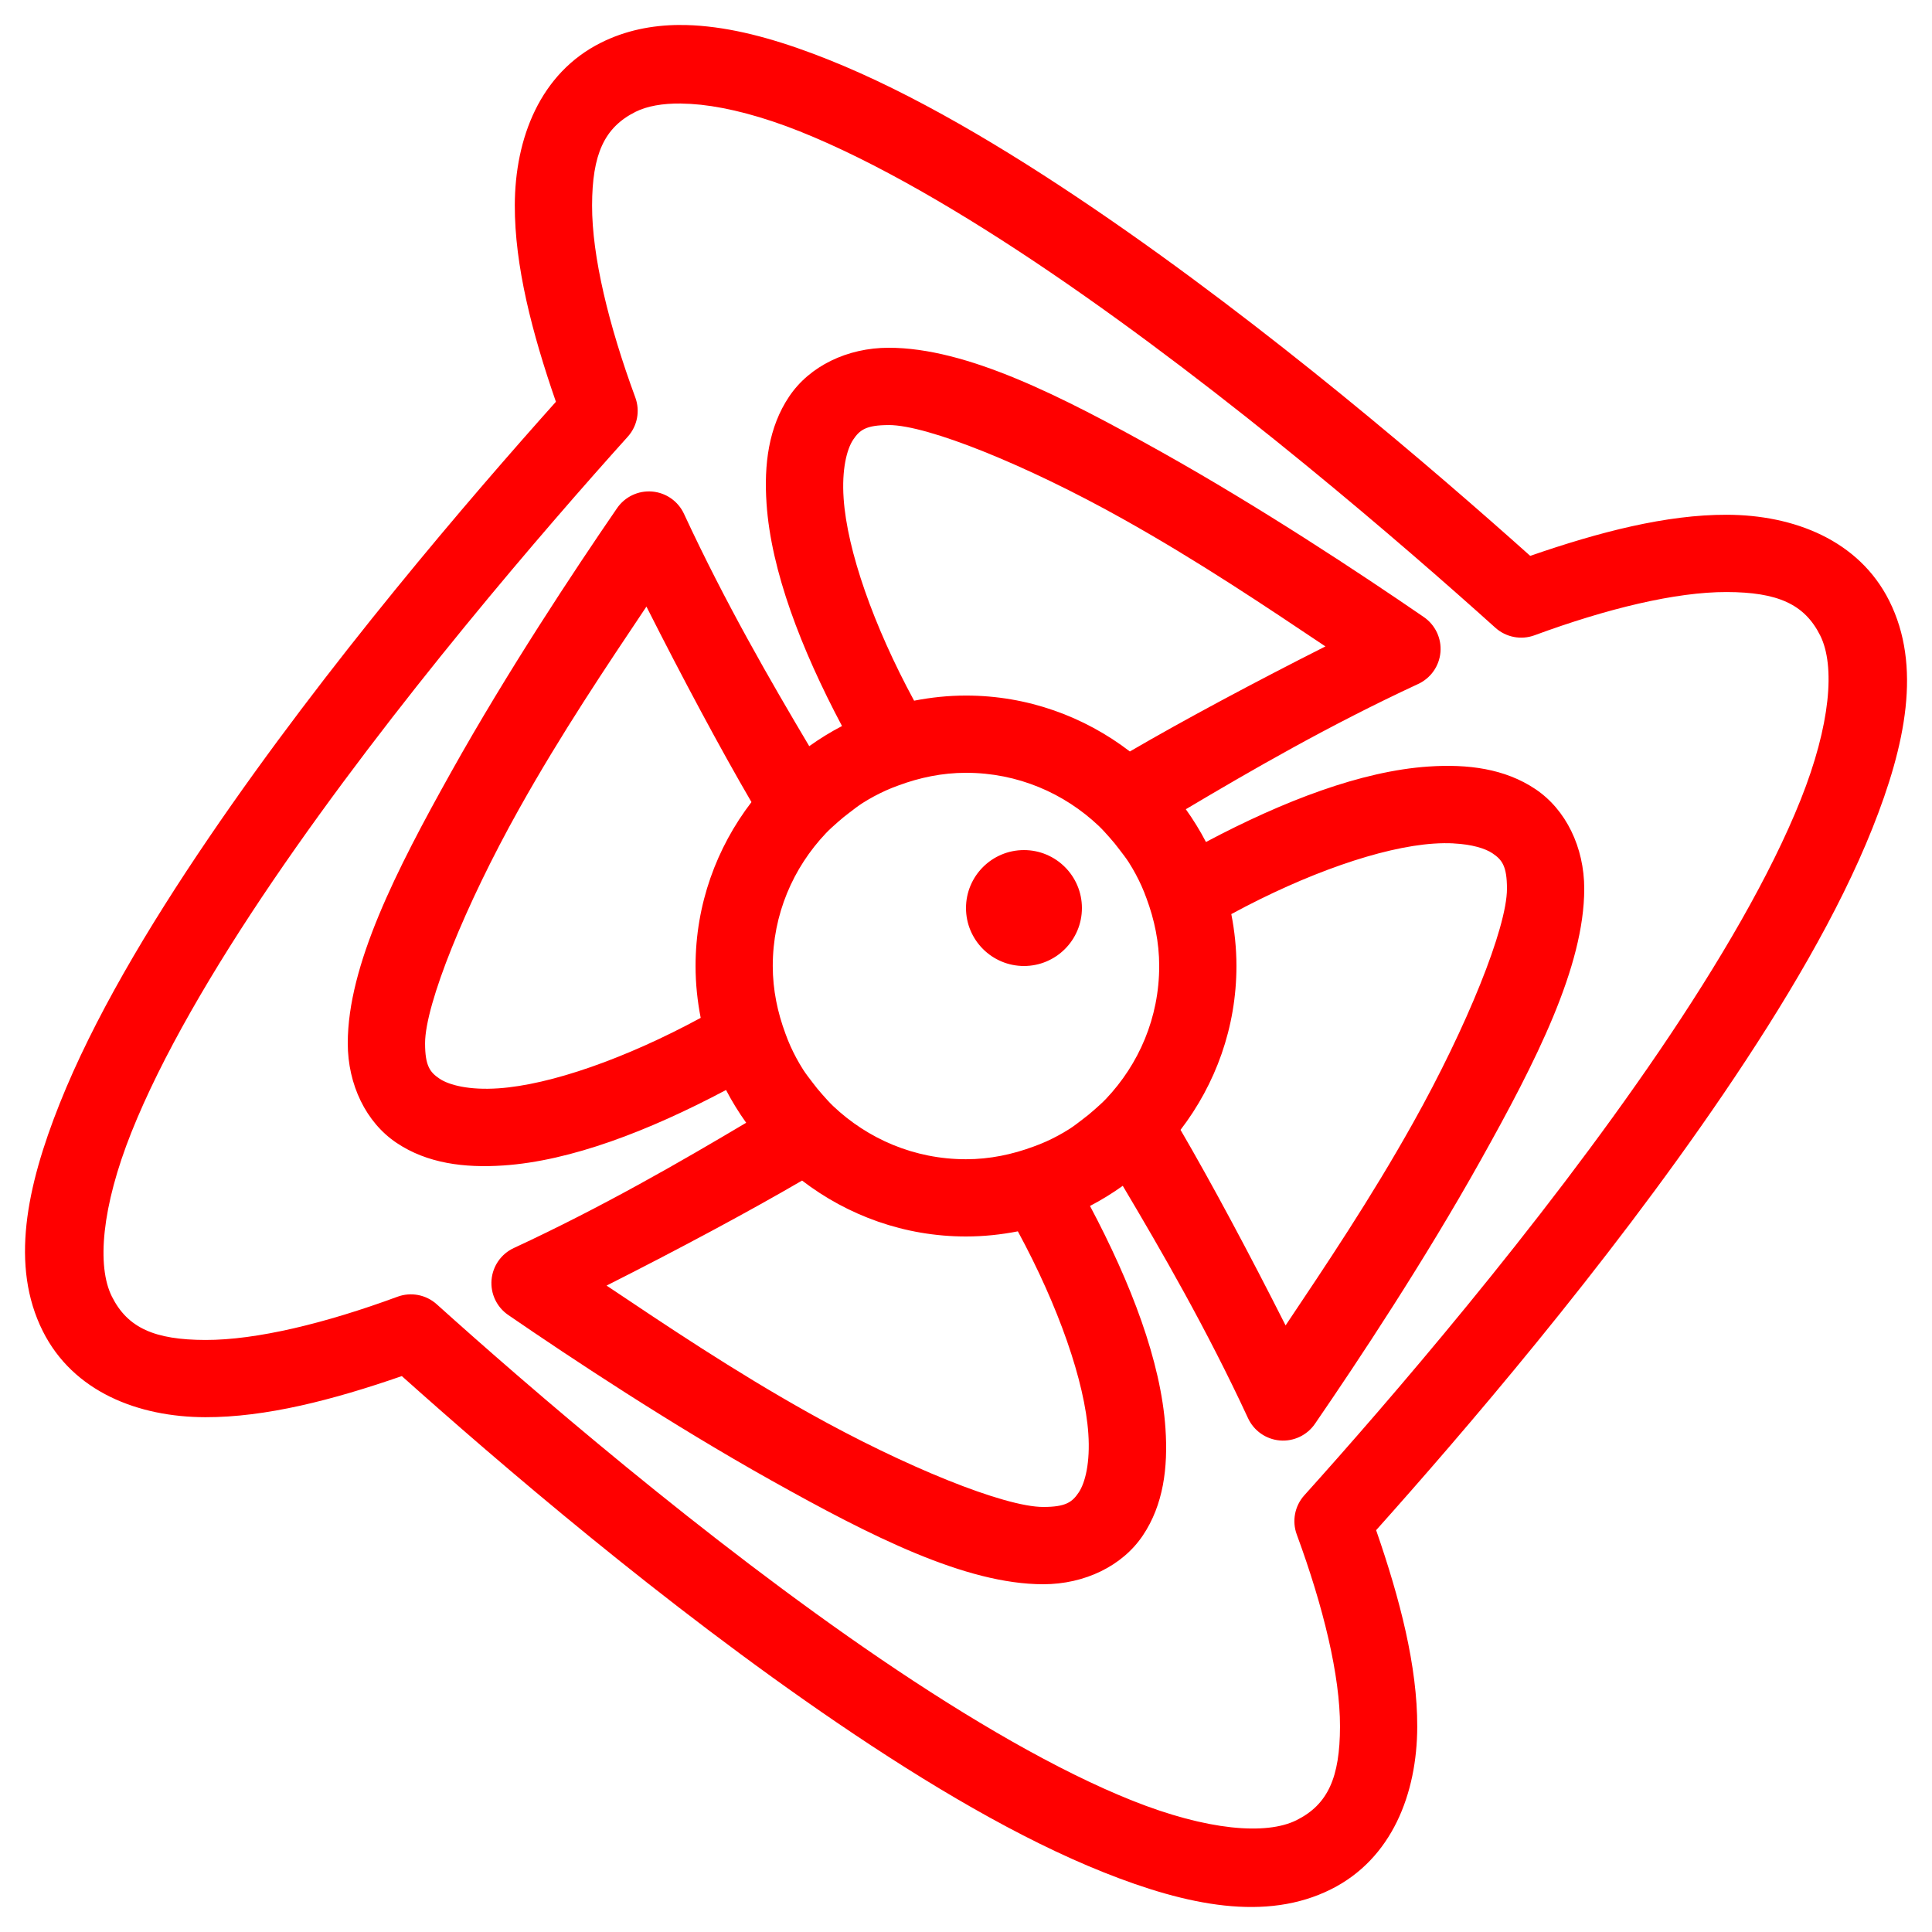 <svg xmlns="http://www.w3.org/2000/svg" xmlns:xlink="http://www.w3.org/1999/xlink" viewBox="0,0,256,256" width="1600px" height="1600px"><g fill="#ff0000" fill-rule="nonzero" stroke="none" stroke-width="1" stroke-linecap="butt" stroke-linejoin="miter" stroke-miterlimit="10" stroke-dasharray="" stroke-dashoffset="0" font-family="none" font-weight="none" font-size="none" text-anchor="none" style="mix-blend-mode: normal"><g transform="scale(5.12,5.12)"><path d="M17.582,0.646c-0.718,0.005 -1.399,0.144 -2.029,0.459c-1.574,0.787 -2.226,2.473 -2.23,4.207c-0.004,1.563 0.445,3.301 1.064,5.086c-2.199,2.46 -5.92,6.78 -8.98,11.279c-1.6,2.352 -2.999,4.718 -3.863,6.885c-0.864,2.167 -1.279,4.203 -0.438,5.885c0.787,1.574 2.473,2.226 4.207,2.23c1.563,0.004 3.301,-0.445 5.086,-1.064c2.46,2.199 6.78,5.92 11.279,8.98c2.352,1.6 4.718,2.999 6.885,3.863c2.167,0.864 4.203,1.279 5.885,0.438c1.574,-0.787 2.226,-2.473 2.23,-4.207c0.004,-1.563 -0.445,-3.301 -1.064,-5.086c2.199,-2.46 5.92,-6.78 8.98,-11.279c1.6,-2.352 2.999,-4.718 3.863,-6.885c0.864,-2.167 1.279,-4.203 0.438,-5.885c-0.787,-1.574 -2.473,-2.226 -4.207,-2.23c-1.563,-0.004 -3.3,0.445 -5.086,1.064c-2.46,-2.199 -6.78,-5.92 -11.279,-8.98c-2.352,-1.6 -4.718,-2.999 -6.885,-3.863c-1.084,-0.432 -2.135,-0.751 -3.125,-0.857c-0.247,-0.027 -0.491,-0.041 -0.73,-0.039zM17.625,2.68c0.162,0.002 0.333,0.012 0.514,0.031c0.722,0.079 1.59,0.303 2.559,0.689c1.938,0.773 4.22,2.106 6.502,3.658c4.565,3.105 9.155,7.078 11.5,9.188c0.276,0.248 0.666,0.323 1.014,0.195c1.873,-0.69 3.654,-1.122 4.971,-1.119c1.317,0.003 2.015,0.311 2.422,1.125c0.392,0.784 0.267,2.312 -0.506,4.25c-0.773,1.938 -2.106,4.22 -3.658,6.502c-3.105,4.565 -7.078,9.155 -9.188,11.5c-0.248,0.276 -0.323,0.666 -0.195,1.014c0.69,1.873 1.122,3.654 1.119,4.971c-0.003,1.317 -0.311,2.015 -1.125,2.422c-0.784,0.392 -2.312,0.267 -4.25,-0.506c-1.938,-0.773 -4.22,-2.106 -6.502,-3.658c-4.565,-3.105 -9.155,-7.078 -11.5,-9.188c-0.276,-0.248 -0.666,-0.323 -1.014,-0.195c-1.873,0.69 -3.654,1.122 -4.971,1.119c-1.317,-0.003 -2.015,-0.311 -2.422,-1.125c-0.392,-0.784 -0.267,-2.312 0.506,-4.25c0.773,-1.938 2.106,-4.22 3.658,-6.502c3.105,-4.565 7.078,-9.155 9.188,-11.5c0.248,-0.276 0.323,-0.666 0.195,-1.014c-0.69,-1.873 -1.122,-3.654 -1.119,-4.971c0.003,-1.317 0.311,-2.015 1.125,-2.422c0.294,-0.147 0.692,-0.22 1.178,-0.215zM23,9c-1.07,0 -2.048,0.472 -2.578,1.264c-0.531,0.792 -0.653,1.753 -0.584,2.768c0.117,1.734 0.887,3.748 1.953,5.758c-0.296,0.154 -0.578,0.328 -0.848,0.521c-0.992,-1.67 -2.172,-3.706 -3.242,-6.014c-0.151,-0.326 -0.466,-0.546 -0.824,-0.576c-0.358,-0.03 -0.705,0.135 -0.908,0.431c-1.127,1.641 -2.836,4.224 -4.281,6.807c-1.445,2.582 -2.688,5.028 -2.688,7.041c0,1.07 0.472,2.048 1.264,2.578c0.792,0.531 1.753,0.653 2.768,0.584c1.734,-0.117 3.748,-0.887 5.758,-1.953c0.154,0.296 0.328,0.578 0.521,0.848c-1.67,0.992 -3.706,2.172 -6.014,3.242c-0.326,0.151 -0.546,0.466 -0.576,0.824c-0.03,0.358 0.135,0.705 0.431,0.908c1.641,1.127 4.224,2.836 6.807,4.281c2.582,1.445 5.028,2.688 7.041,2.688c1.07,0 2.048,-0.472 2.578,-1.264c0.531,-0.792 0.653,-1.753 0.584,-2.768c-0.117,-1.734 -0.887,-3.748 -1.953,-5.758c0.296,-0.154 0.578,-0.328 0.848,-0.521c0.992,1.67 2.172,3.706 3.242,6.014c0.151,0.326 0.466,0.546 0.824,0.576c0.358,0.03 0.705,-0.135 0.908,-0.431c1.127,-1.641 2.836,-4.224 4.281,-6.807c1.445,-2.582 2.688,-5.028 2.688,-7.041c0,-1.07 -0.472,-2.048 -1.264,-2.578c-0.792,-0.531 -1.753,-0.653 -2.768,-0.584c-1.734,0.117 -3.748,0.887 -5.758,1.953c-0.154,-0.296 -0.328,-0.578 -0.521,-0.848c1.67,-0.992 3.706,-2.172 6.014,-3.242c0.326,-0.151 0.546,-0.466 0.576,-0.824c0.03,-0.358 -0.135,-0.705 -0.431,-0.908c-1.641,-1.127 -4.224,-2.836 -6.807,-4.281c-2.582,-1.445 -5.028,-2.688 -7.041,-2.688zM23,11c1.007,0 3.574,1.038 6.064,2.432c1.961,1.097 3.691,2.262 5.238,3.297c-1.871,0.945 -3.684,1.916 -5.061,2.719c-1.179,-0.904 -2.648,-1.447 -4.242,-1.447c-0.459,0 -0.907,0.048 -1.342,0.133c-1.053,-1.942 -1.733,-3.891 -1.824,-5.236c-0.051,-0.748 0.081,-1.27 0.248,-1.52c0.167,-0.249 0.331,-0.377 0.918,-0.377zM16.729,15.697c0.945,1.871 1.916,3.684 2.719,5.061c-0.904,1.179 -1.447,2.648 -1.447,4.242c0,0.459 0.048,0.907 0.133,1.342c-1.942,1.053 -3.891,1.733 -5.236,1.824c-0.748,0.051 -1.27,-0.081 -1.52,-0.248c-0.249,-0.167 -0.377,-0.331 -0.377,-0.918c0,-1.007 1.038,-3.574 2.432,-6.064c1.097,-1.961 2.262,-3.691 3.297,-5.238zM25,20c1.339,0 2.542,0.528 3.438,1.377c0.001,0.001 0.003,0.003 0.004,0.004c0.099,0.094 0.188,0.197 0.279,0.299c0.089,0.099 0.172,0.202 0.252,0.309c0.083,0.109 0.168,0.216 0.242,0.332c0.122,0.192 0.231,0.394 0.326,0.604c0.049,0.106 0.09,0.216 0.131,0.326c0.203,0.546 0.328,1.131 0.328,1.75c0,1.339 -0.528,2.542 -1.377,3.438c-0.001,0.001 -0.003,0.003 -0.004,0.004c-0.094,0.099 -0.197,0.188 -0.299,0.279c-0.099,0.089 -0.202,0.172 -0.309,0.252c-0.109,0.083 -0.216,0.168 -0.332,0.242c-0.192,0.122 -0.394,0.231 -0.604,0.326c-0.106,0.049 -0.216,0.09 -0.326,0.131c-0.546,0.203 -1.131,0.328 -1.75,0.328c-1.339,0 -2.542,-0.528 -3.438,-1.377c-0.001,-0.001 -0.003,-0.003 -0.004,-0.004c-0.099,-0.094 -0.188,-0.197 -0.279,-0.299c-0.089,-0.099 -0.172,-0.202 -0.252,-0.309c-0.083,-0.109 -0.168,-0.216 -0.242,-0.332c-0.122,-0.192 -0.231,-0.394 -0.326,-0.604c-0.049,-0.106 -0.09,-0.216 -0.131,-0.326c-0.203,-0.546 -0.328,-1.131 -0.328,-1.75c0,-1.339 0.528,-2.542 1.377,-3.438c0.001,-0.001 0.003,-0.003 0.004,-0.004c0.094,-0.099 0.197,-0.188 0.299,-0.279c0.099,-0.089 0.202,-0.172 0.309,-0.252c0.109,-0.083 0.216,-0.168 0.332,-0.242c0.192,-0.122 0.394,-0.231 0.604,-0.326c0.106,-0.049 0.216,-0.09 0.326,-0.131c0.546,-0.203 1.131,-0.328 1.75,-0.328zM37.621,21.828c0.474,0.024 0.815,0.129 1.002,0.254c0.249,0.167 0.377,0.331 0.377,0.918c0,1.007 -1.038,3.574 -2.432,6.064c-1.097,1.961 -2.262,3.691 -3.297,5.238c-0.945,-1.871 -1.916,-3.684 -2.719,-5.061c0.904,-1.179 1.447,-2.648 1.447,-4.242c0,-0.459 -0.048,-0.907 -0.133,-1.342c1.942,-1.053 3.891,-1.733 5.236,-1.824c0.187,-0.013 0.359,-0.014 0.518,-0.006zM26.5,22c-0.828,0 -1.5,0.672 -1.5,1.5c0,0.828 0.672,1.5 1.5,1.5c0.828,0 1.5,-0.672 1.5,-1.5c0,-0.828 -0.672,-1.5 -1.5,-1.5zM20.758,30.553c1.179,0.904 2.648,1.447 4.242,1.447c0.459,0 0.907,-0.048 1.342,-0.133c1.053,1.942 1.733,3.891 1.824,5.236c0.051,0.748 -0.081,1.27 -0.248,1.52c-0.167,0.249 -0.331,0.377 -0.918,0.377c-1.007,0 -3.574,-1.038 -6.064,-2.432c-1.961,-1.097 -3.691,-2.262 -5.238,-3.297c1.871,-0.945 3.684,-1.916 5.061,-2.719z"></path></g></g></svg>